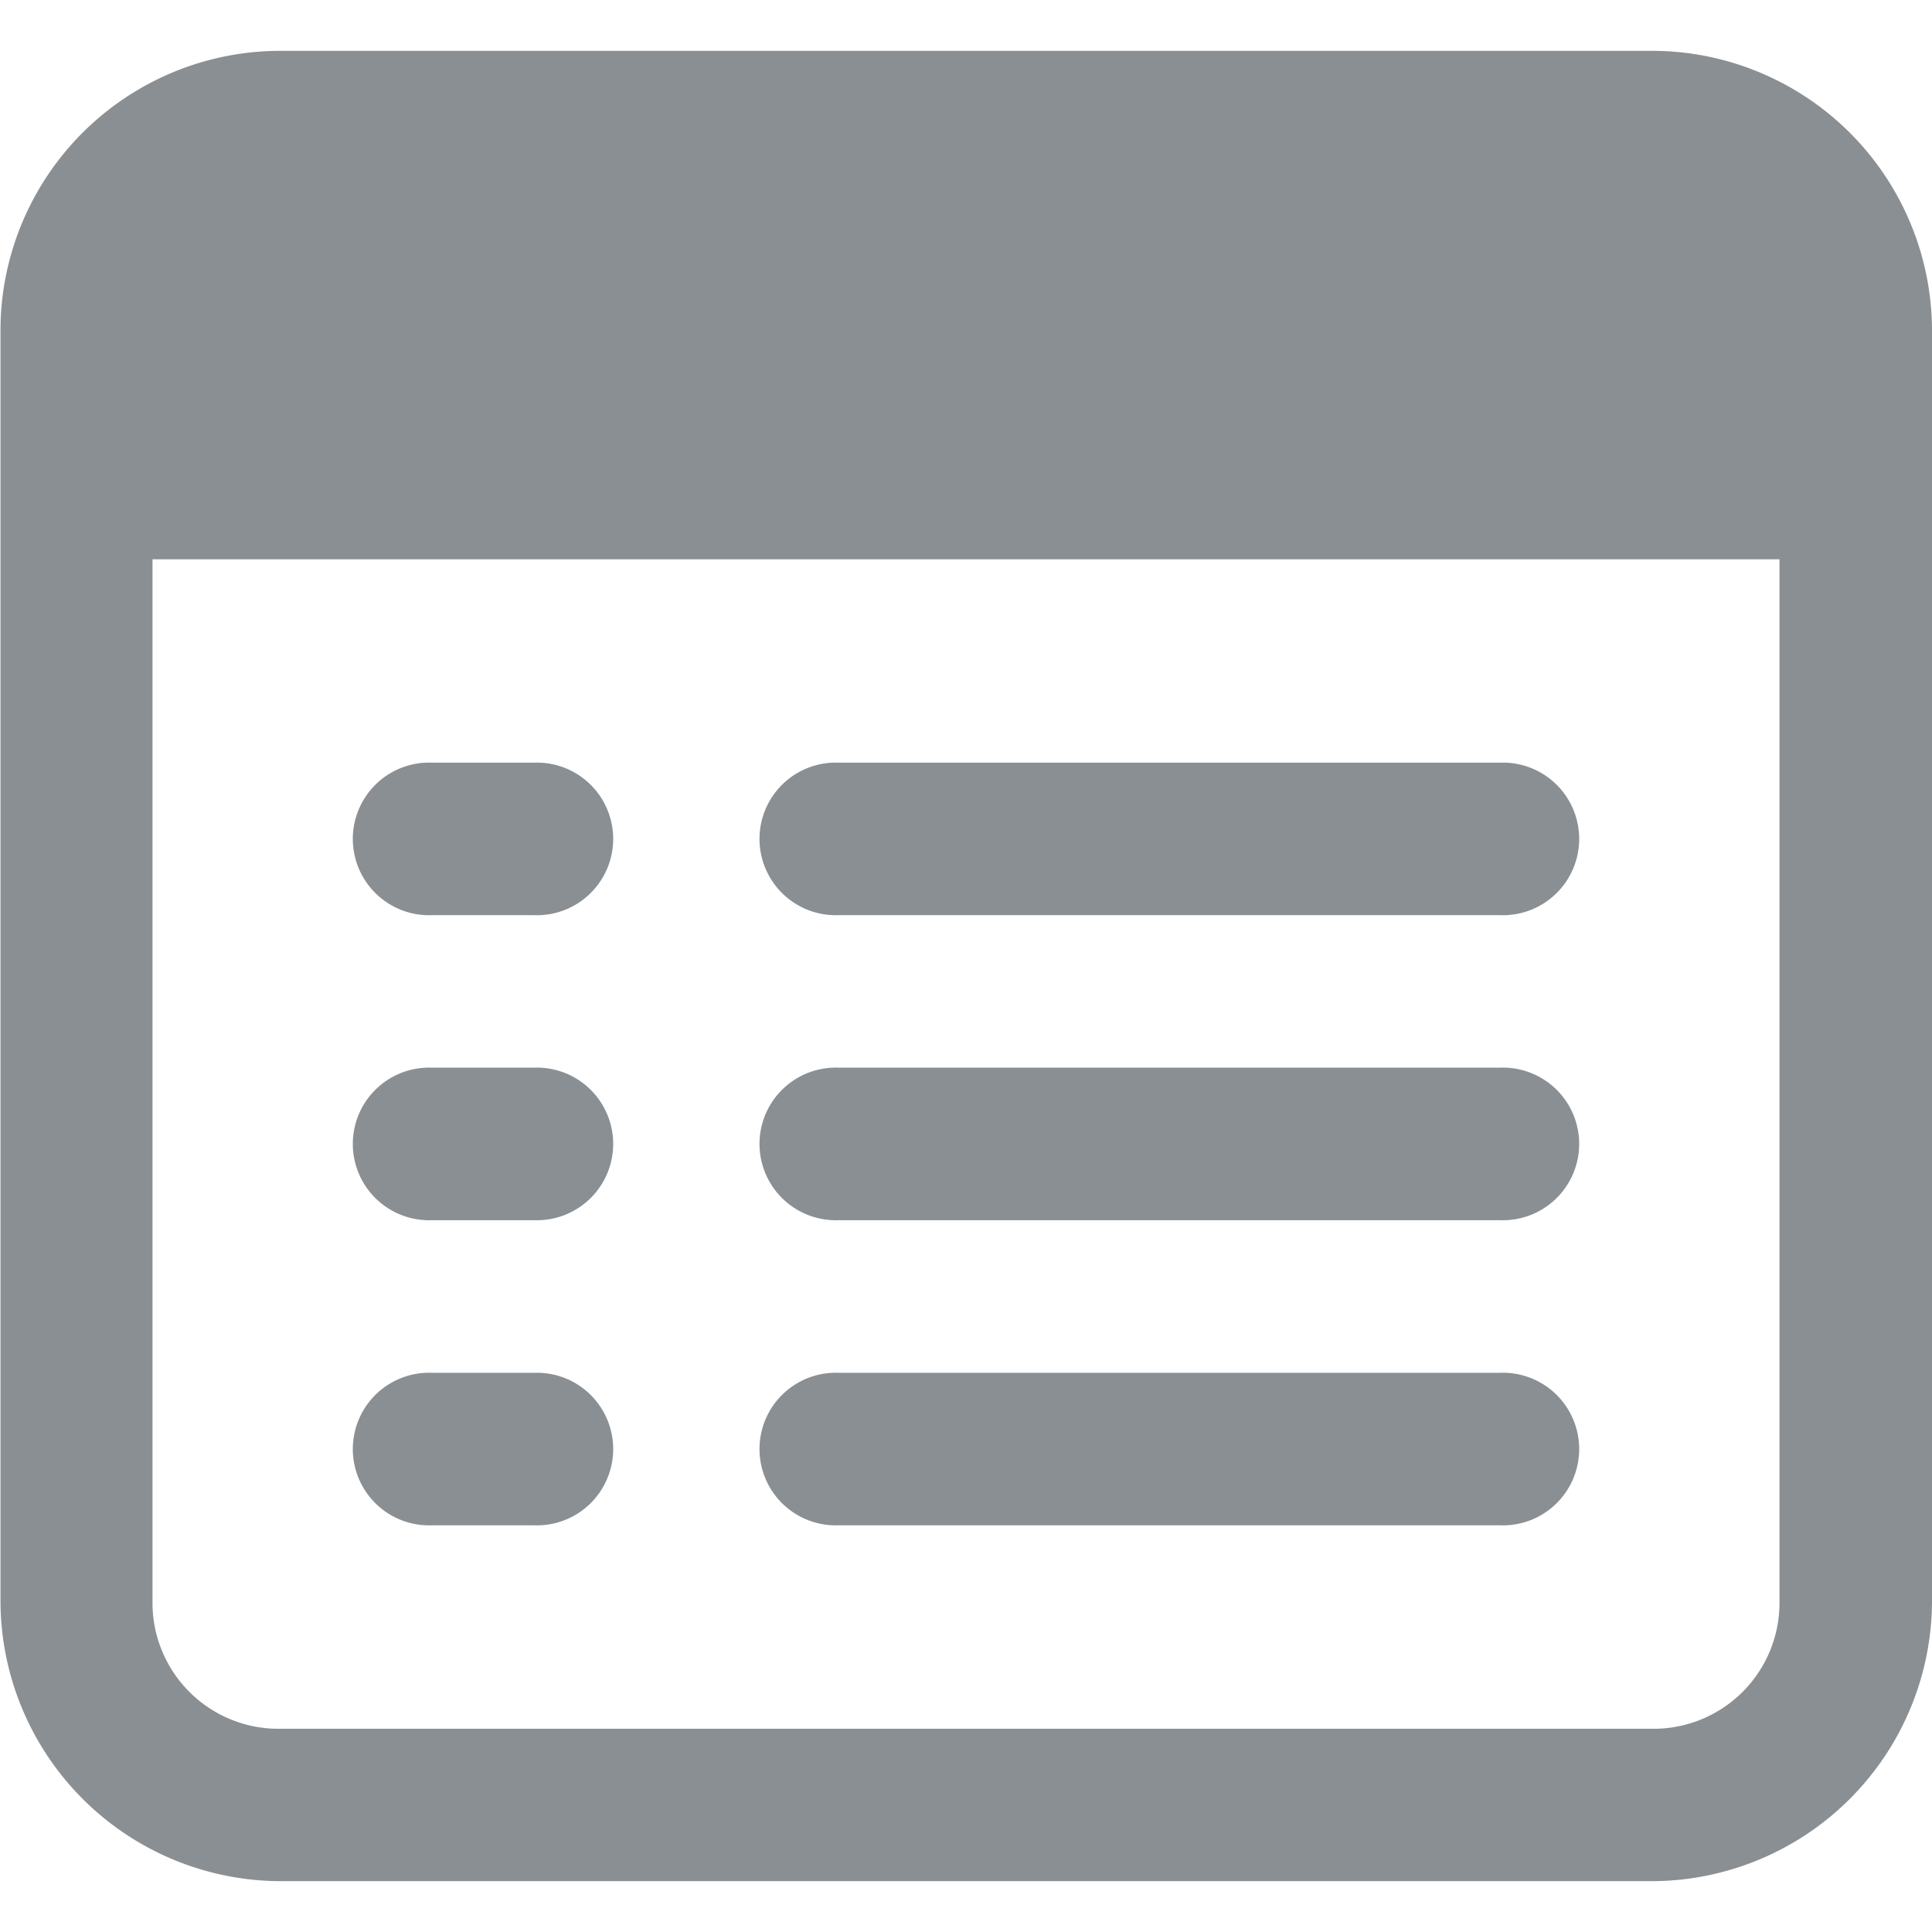 <svg xmlns="http://www.w3.org/2000/svg" xmlns:xlink="http://www.w3.org/1999/xlink" width="16" height="16" viewBox="0 0 16 16">
  <defs>
    <clipPath id="clip-path">
      <rect id="Rectangle_19100" data-name="Rectangle 19100" width="16" height="16" transform="translate(270 1574)" fill="#2bca7a" stroke="#707070" stroke-width="1"/>
    </clipPath>
  </defs>
  <g id="Mask_Group_604" data-name="Mask Group 604" transform="translate(-270 -1574)" clip-path="url(#clip-path)">
    <path id="icons8_New_Property" d="M4.421,2.526a2.319,2.319,0,0,0-2.3,2.08h0a2.3,2.3,0,0,0-.012.235V15.368a2.325,2.325,0,0,0,2.316,2.316H15.789a2.325,2.325,0,0,0,2.316-2.316V4.842a2.32,2.32,0,0,0-2.316-2.316ZM3.368,6.737H16.842v8.632a1.043,1.043,0,0,1-1.053,1.053H4.421a1.043,1.043,0,0,1-1.053-1.053ZM5.684,8.421a.632.632,0,1,0,0,1.263h.842a.632.632,0,1,0,0-1.263Zm3.368,0a.632.632,0,1,0,0,1.263h5.474a.632.632,0,1,0,0-1.263ZM5.684,10.947a.632.632,0,1,0,0,1.263h.842a.632.632,0,1,0,0-1.263Zm3.368,0a.632.632,0,1,0,0,1.263h5.474a.632.632,0,1,0,0-1.263ZM5.684,13.474a.632.632,0,1,0,0,1.263h.842a.632.632,0,1,0,0-1.263Zm3.368,0a.632.632,0,1,0,0,1.263h5.474a.632.632,0,1,0,0-1.263Z" transform="translate(267.895 1571.895)" fill="#8a8f93"/>
  </g>
</svg>
